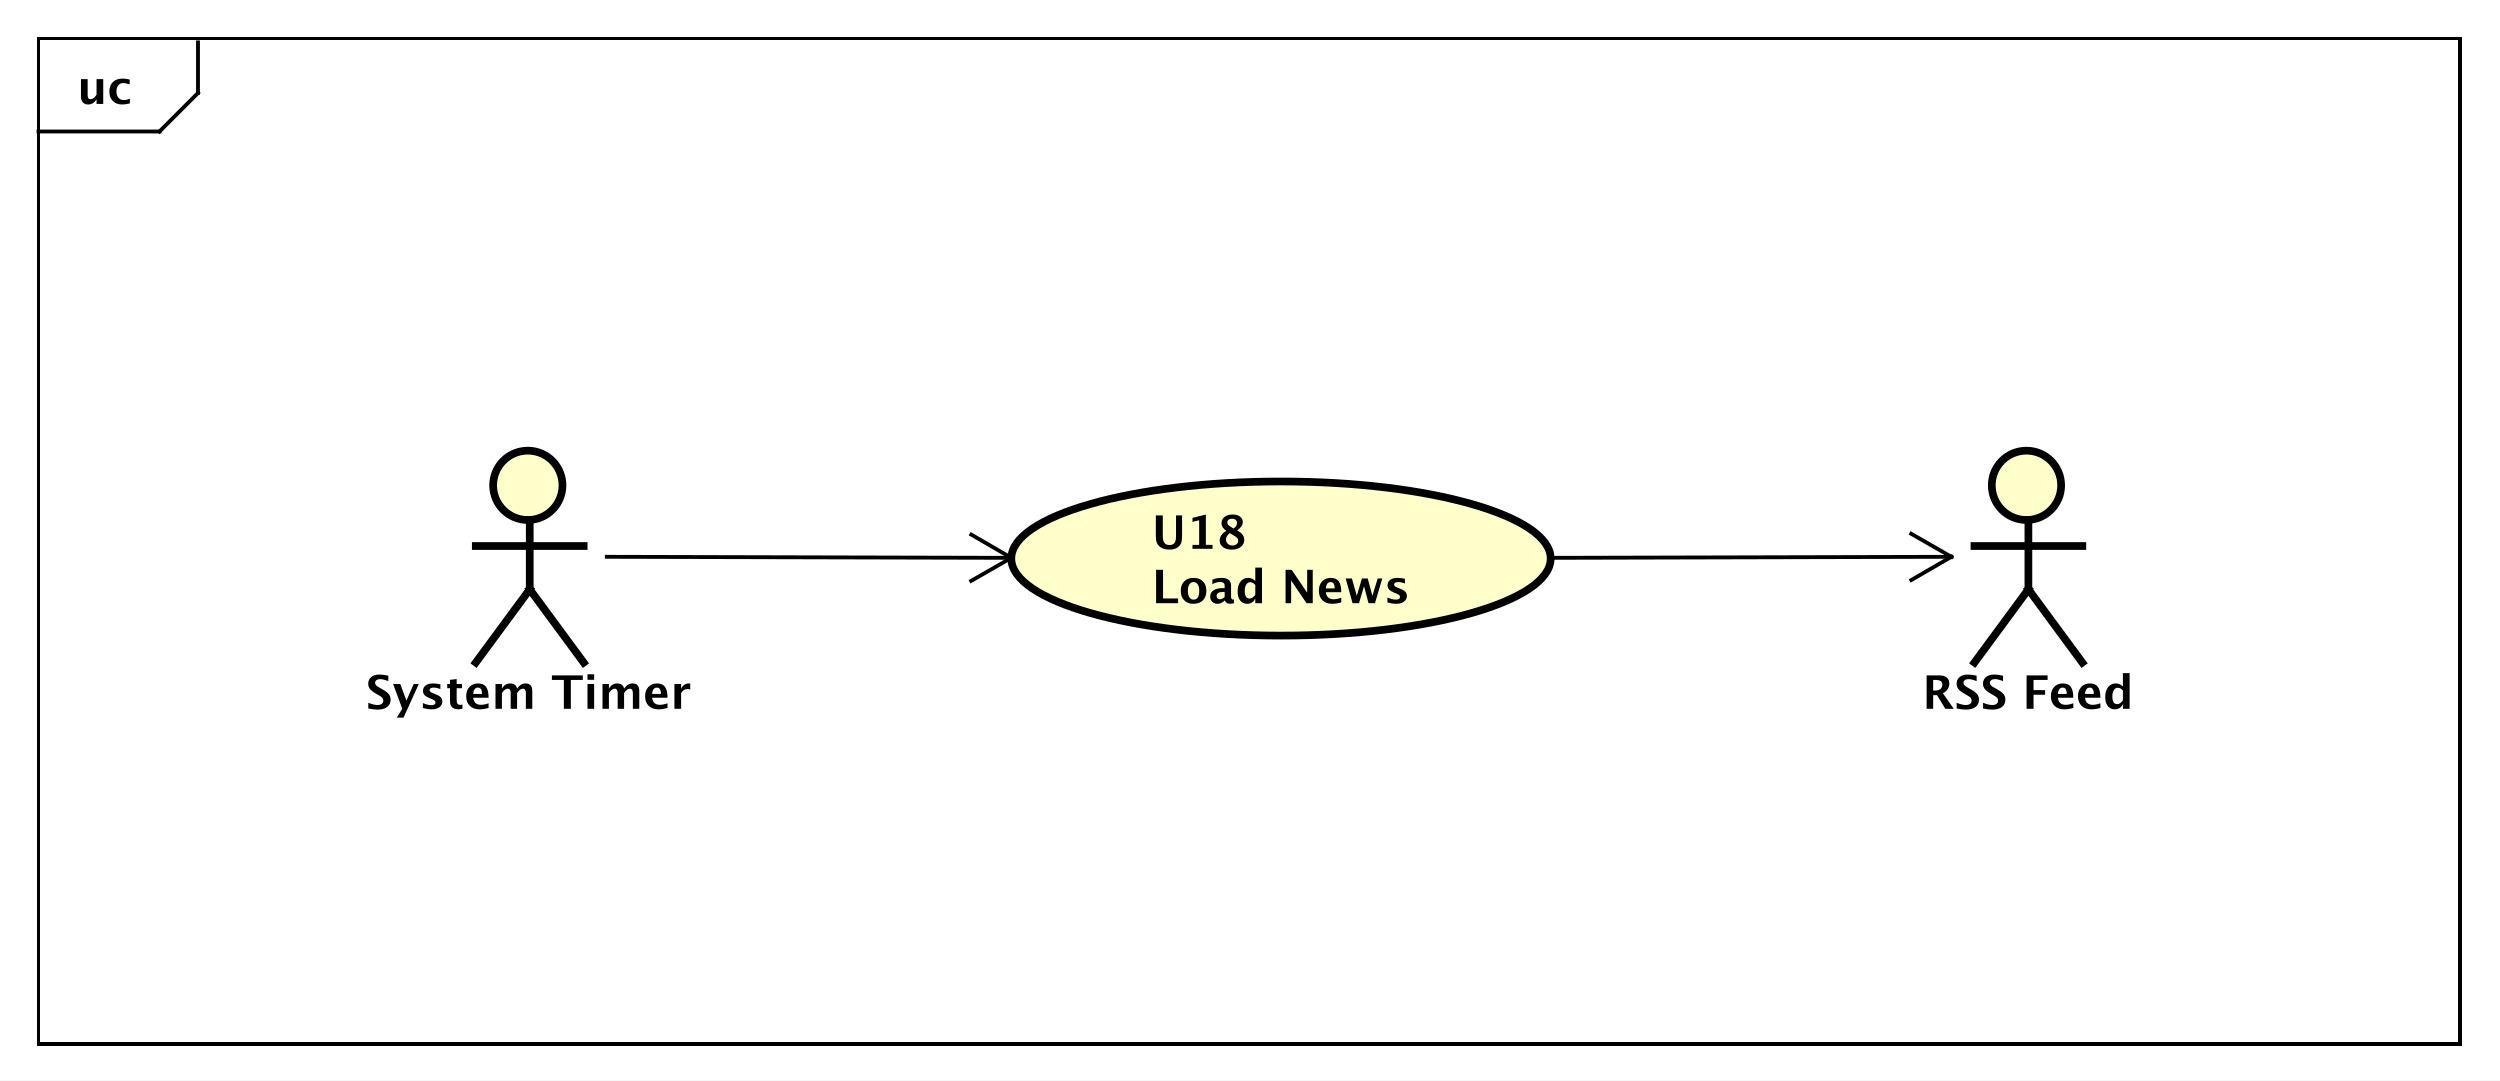 <?xml version="1.0" encoding="UTF-8"?>
<!DOCTYPE svg PUBLIC '-//W3C//DTD SVG 1.0//EN'
          'http://www.w3.org/TR/2001/REC-SVG-20010904/DTD/svg10.dtd'>
<svg xmlns:xlink="http://www.w3.org/1999/xlink" style="fill-opacity:1; color-rendering:auto; color-interpolation:auto; text-rendering:auto; stroke:black; stroke-linecap:square; stroke-miterlimit:10; shape-rendering:auto; stroke-opacity:1; fill:black; stroke-dasharray:none; font-weight:normal; stroke-width:1; font-family:'Dialog'; font-style:normal; stroke-linejoin:miter; font-size:12px; stroke-dashoffset:0; image-rendering:auto;" width="865" height="374" xmlns="http://www.w3.org/2000/svg"
><rect width="100%" height="100%" fill="#808080" stroke="none"/><!--Generated by the Batik Graphics2D SVG Generator--><defs id="genericDefs"
  /><g
  ><defs id="defs1"
    ><clipPath clipPathUnits="userSpaceOnUse" id="clipPath1"
      ><path d="M0 0 L865 0 L865 374 L0 374 L0 0 Z"
      /></clipPath
      ><clipPath clipPathUnits="userSpaceOnUse" id="clipPath2"
      ><path d="M0 95 L648.75 95 L648.75 375.5 L0 375.5 L0 95 Z"
      /></clipPath
      ><clipPath clipPathUnits="userSpaceOnUse" id="clipPath3"
      ><path d="M-20 -27 L628.75 -27 L628.75 253.5 L-20 253.5 L-20 -27 Z"
      /></clipPath
      ><clipPath clipPathUnits="userSpaceOnUse" id="clipPath4"
      ><path d="M-95 -184 L553.75 -184 L553.75 96.5 L-95 96.5 L-95 -184 Z"
      /></clipPath
      ><clipPath clipPathUnits="userSpaceOnUse" id="clipPath5"
      ><path d="M-299 -130.867 L349.75 -130.867 L349.75 149.633 L-299 149.633 L-299 -130.867 Z"
      /></clipPath
      ><clipPath clipPathUnits="userSpaceOnUse" id="clipPath6"
      ><path d="M-499 -184 L149.75 -184 L149.75 96.5 L-499 96.5 L-499 -184 Z"
      /></clipPath
    ></defs
    ><g style="fill:white; stroke:white;"
    ><rect x="0" y="0" width="865" style="clip-path:url(#clipPath1); stroke:none;" height="374"
    /></g
    ><g style="text-rendering:geometricPrecision; shape-rendering:crispEdges;" transform="scale(1.333,1.333) translate(0,-95)"
    ><rect x="10" y="105" width="628.5" style="fill:none; clip-path:url(#clipPath2);" height="261"
      /><line x1="51.391" x2="51.391" y1="106" style="clip-path:url(#clipPath2); fill:none; text-rendering:optimizeLegibility; shape-rendering:auto;" y2="119.133"
      /><line x1="51.391" x2="41.391" y1="119.133" style="clip-path:url(#clipPath2); fill:none; text-rendering:optimizeLegibility; shape-rendering:auto;" y2="129.133"
      /><line x1="41.391" x2="10" y1="129.133" style="clip-path:url(#clipPath2); fill:none; text-rendering:optimizeLegibility; shape-rendering:auto;" y2="129.133"
    /></g
    ><g style="text-rendering:optimizeLegibility; font-weight:bold; font-family:sans-serif;" transform="matrix(1.333,0,0,1.333,0,-126.667) translate(20,122)"
    ><path d="M5.062 0 L5.062 -1.213 Q4.219 0.146 2.871 0.146 Q2.01 0.146 1.512 -0.398 Q1.014 -0.943 1.014 -1.887 L1.014 -6.434 L2.748 -6.434 L2.748 -2.314 Q2.748 -1.219 3.481 -1.219 Q4.301 -1.219 5.062 -2.385 L5.062 -6.434 L6.797 -6.434 L6.797 0 ZM13.711 -0.141 Q12.633 0.146 11.713 0.146 Q10.172 0.146 9.278 -0.759 Q8.385 -1.664 8.385 -3.223 Q8.385 -4.799 9.305 -5.689 Q10.225 -6.58 11.848 -6.58 Q12.633 -6.58 13.658 -6.328 L13.658 -5.074 Q12.592 -5.42 11.953 -5.42 Q11.174 -5.42 10.699 -4.822 Q10.225 -4.225 10.225 -3.234 Q10.225 -2.221 10.737 -1.611 Q11.25 -1.002 12.105 -1.002 Q12.885 -1.002 13.711 -1.342 Z" style="stroke:none; clip-path:url(#clipPath3);"
    /></g
    ><g transform="matrix(1.333,0,0,1.333,0,-126.667)" style="fill:rgb(255,255,204); text-rendering:optimizeLegibility; font-family:sans-serif; stroke:rgb(255,255,204); font-weight:bold; stroke-width:2;"
    ><circle r="9" style="clip-path:url(#clipPath2); stroke:none;" cx="137" cy="221"
      /><circle style="fill:none; clip-path:url(#clipPath2); stroke:black;" r="9" cx="137" cy="221"
      /><line x1="137.5" x2="137.5" y1="230" style="clip-path:url(#clipPath2); fill:none; stroke:black;" y2="248"
      /><line x1="123.5" x2="151.5" y1="236.75" style="clip-path:url(#clipPath2); fill:none; stroke:black;" y2="236.75"
      /><line x1="137.5" x2="123.5" y1="248" style="clip-path:url(#clipPath2); fill:none; stroke:black;" y2="267"
      /><line x1="137.5" x2="151.5" y1="248" style="clip-path:url(#clipPath2); fill:none; stroke:black;" y2="267"
    /></g
    ><g style="text-rendering:optimizeLegibility; stroke-width:2; font-weight:bold; font-family:sans-serif;" transform="matrix(1.333,0,0,1.333,0,-126.667) translate(95,279)"
    ><path d="M0.598 -0.076 L0.598 -1.565 Q1.998 -0.979 2.994 -0.979 Q3.691 -0.979 4.093 -1.289 Q4.494 -1.6 4.494 -2.133 Q4.494 -2.555 4.242 -2.845 Q3.99 -3.135 3.287 -3.533 L2.707 -3.856 Q1.541 -4.512 1.06 -5.112 Q0.58 -5.713 0.58 -6.516 Q0.58 -7.588 1.368 -8.238 Q2.156 -8.889 3.451 -8.889 Q4.488 -8.889 5.789 -8.59 L5.789 -7.201 Q4.459 -7.699 3.686 -7.699 Q3.088 -7.699 2.728 -7.433 Q2.367 -7.166 2.367 -6.732 Q2.367 -6.375 2.619 -6.106 Q2.871 -5.836 3.568 -5.443 L4.189 -5.098 Q5.443 -4.394 5.918 -3.803 Q6.393 -3.211 6.393 -2.361 Q6.393 -1.154 5.496 -0.469 Q4.6 0.217 3.023 0.217 Q1.98 0.217 0.598 -0.076 ZM7.963 2.314 L9.422 0 L7.037 -6.434 L8.9 -6.434 L10.494 -2.133 L12.387 -6.434 L13.705 -6.434 L9.732 2.314 ZM14.766 -0.205 L14.766 -1.477 Q16.055 -0.938 16.969 -0.938 Q18.035 -0.938 18.035 -1.664 Q18.035 -2.133 17.156 -2.484 L16.57 -2.719 Q15.615 -3.106 15.205 -3.551 Q14.795 -3.996 14.795 -4.652 Q14.795 -5.566 15.492 -6.073 Q16.189 -6.58 17.443 -6.58 Q18.229 -6.58 19.312 -6.352 L19.312 -5.133 Q18.27 -5.496 17.584 -5.496 Q16.506 -5.496 16.506 -4.828 Q16.506 -4.389 17.303 -4.084 L17.807 -3.891 Q18.938 -3.463 19.38 -3.023 Q19.822 -2.584 19.822 -1.893 Q19.822 -0.984 19.069 -0.419 Q18.316 0.146 17.109 0.146 Q15.949 0.146 14.766 -0.205 ZM25.037 -0.035 Q24.416 0.146 24.059 0.146 Q21.803 0.146 21.803 -1.963 L21.803 -5.35 L21.082 -5.35 L21.082 -6.434 L21.803 -6.434 L21.803 -7.518 L23.537 -7.717 L23.537 -6.434 L24.914 -6.434 L24.914 -5.35 L23.537 -5.35 L23.537 -2.191 Q23.537 -1.008 24.504 -1.008 Q24.727 -1.008 25.037 -1.09 ZM31.822 -0.217 Q30.586 0.146 29.479 0.146 Q27.867 0.146 26.936 -0.768 Q26.004 -1.682 26.004 -3.264 Q26.004 -4.758 26.856 -5.669 Q27.709 -6.58 29.109 -6.58 Q30.521 -6.58 31.172 -5.689 Q31.822 -4.799 31.822 -2.871 L27.832 -2.871 Q28.008 -1.031 29.854 -1.031 Q30.727 -1.031 31.822 -1.435 ZM27.809 -3.85 L30.117 -3.85 Q30.117 -5.496 29.057 -5.496 Q27.979 -5.496 27.809 -3.85 ZM33.615 0 L33.615 -6.434 L35.279 -6.434 L35.279 -5.221 Q36.041 -6.58 37.447 -6.58 Q38.174 -6.58 38.643 -6.223 Q39.111 -5.865 39.217 -5.221 Q40.119 -6.58 41.397 -6.58 Q43.16 -6.58 43.16 -4.635 L43.16 0 L41.496 0 L41.496 -4.066 Q41.496 -5.209 40.734 -5.209 Q39.955 -5.209 39.217 -4.084 L39.217 0 L37.553 0 L37.553 -4.066 Q37.553 -5.215 36.785 -5.215 Q36.018 -5.215 35.279 -4.084 L35.279 0 ZM51.357 0 L51.357 -7.482 L48.252 -7.482 L48.252 -8.672 L56.273 -8.672 L56.273 -7.482 L53.168 -7.482 L53.168 0 ZM57.486 0 L57.486 -6.434 L59.221 -6.434 L59.221 0 ZM57.486 -7.518 L57.486 -8.965 L59.221 -8.965 L59.221 -7.518 ZM61.389 0 L61.389 -6.434 L63.053 -6.434 L63.053 -5.221 Q63.815 -6.58 65.221 -6.58 Q65.947 -6.58 66.416 -6.223 Q66.885 -5.865 66.99 -5.221 Q67.893 -6.58 69.17 -6.58 Q70.934 -6.58 70.934 -4.635 L70.934 0 L69.269 0 L69.269 -4.066 Q69.269 -5.209 68.508 -5.209 Q67.728 -5.209 66.99 -4.084 L66.99 0 L65.326 0 L65.326 -4.066 Q65.326 -5.215 64.559 -5.215 Q63.791 -5.215 63.053 -4.084 L63.053 0 ZM78.264 -0.217 Q77.027 0.146 75.92 0.146 Q74.309 0.146 73.377 -0.768 Q72.445 -1.682 72.445 -3.264 Q72.445 -4.758 73.298 -5.669 Q74.15 -6.58 75.551 -6.58 Q76.963 -6.58 77.613 -5.689 Q78.264 -4.799 78.264 -2.871 L74.273 -2.871 Q74.449 -1.031 76.295 -1.031 Q77.168 -1.031 78.264 -1.435 ZM74.25 -3.85 L76.559 -3.85 Q76.559 -5.496 75.498 -5.496 Q74.42 -5.496 74.25 -3.85 ZM80.057 0 L80.057 -6.434 L81.791 -6.434 L81.791 -5.221 Q82.465 -6.58 83.842 -6.58 Q84.006 -6.58 84.164 -6.545 L84.164 -4.998 Q83.795 -5.133 83.478 -5.133 Q82.441 -5.133 81.791 -4.084 L81.791 0 Z" style="stroke:none; clip-path:url(#clipPath4);"
    /></g
    ><g transform="matrix(1.333,0,0,1.333,0,-126.667)" style="fill:rgb(255,255,204); text-rendering:optimizeLegibility; font-family:sans-serif; stroke:rgb(255,255,204); font-weight:bold; stroke-width:2;"
    ><ellipse style="clip-path:url(#clipPath2); stroke:none;" rx="70" cx="332.5" ry="20" cy="240"
      /><ellipse style="clip-path:url(#clipPath2); fill:none; stroke:black;" rx="70" cx="332.5" ry="20" cy="240"
      /><path d="M1.014 2.93 L2.818 2.93 L2.818 8.244 Q2.818 9.504 3.234 10.063 Q3.65 10.623 4.576 10.623 Q5.461 10.623 5.856 10.09 Q6.252 9.557 6.252 8.373 L6.252 2.93 L7.822 2.93 L7.822 8.256 Q7.822 9.457 7.594 10.087 Q7.365 10.717 6.762 11.18 Q5.936 11.818 4.541 11.818 Q3.047 11.818 2.139 11.139 Q1.512 10.67 1.263 10.028 Q1.014 9.387 1.014 8.238 ZM10.523 11.602 L10.523 10.588 L12.258 10.588 L12.258 4.189 L10.523 4.623 L10.523 3.58 L13.998 2.713 L13.998 10.588 L15.732 10.588 L15.732 11.602 ZM19.318 6.955 Q18.064 6.129 18.064 4.963 Q18.064 3.955 18.855 3.331 Q19.646 2.707 20.93 2.707 Q22.137 2.707 22.86 3.24 Q23.584 3.773 23.584 4.664 Q23.584 5.812 22.119 6.838 Q23.971 7.805 23.971 9.27 Q23.971 10.412 23.068 11.115 Q22.166 11.818 20.701 11.818 Q19.301 11.818 18.442 11.174 Q17.584 10.529 17.584 9.475 Q17.584 7.945 19.318 6.955 ZM21.217 6.346 Q22.084 5.672 22.084 4.904 Q22.084 4.4 21.727 4.099 Q21.369 3.797 20.783 3.797 Q20.238 3.797 19.901 4.061 Q19.564 4.324 19.564 4.752 Q19.564 5.174 19.898 5.493 Q20.232 5.812 21.217 6.346 ZM20.174 7.535 Q19.23 8.32 19.23 9.193 Q19.23 9.873 19.702 10.312 Q20.174 10.752 20.9 10.752 Q21.539 10.752 21.97 10.406 Q22.4 10.06 22.4 9.545 Q22.4 9.1 22.11 8.783 Q21.82 8.467 20.982 7.992 Z" style="fill:black; clip-path:url(#clipPath5); stroke:none;" transform="translate(299,225.867)"
    /></g
    ><g style="text-rendering:optimizeLegibility; stroke-width:2; font-weight:bold; font-family:sans-serif;" transform="matrix(1.333,0,0,1.333,0,-126.667) translate(299,225.867)"
    ><path d="M1.084 25.734 L1.084 17.062 L2.889 17.062 L2.889 24.504 L6.797 24.504 L6.797 25.734 ZM10.764 25.881 Q9.258 25.881 8.37 24.97 Q7.482 24.059 7.482 22.518 Q7.482 20.959 8.376 20.057 Q9.27 19.154 10.805 19.154 Q12.346 19.154 13.239 20.057 Q14.133 20.959 14.133 22.506 Q14.133 24.088 13.236 24.984 Q12.34 25.881 10.764 25.881 ZM10.793 24.797 Q12.287 24.797 12.287 22.506 Q12.287 21.457 11.892 20.848 Q11.496 20.238 10.805 20.238 Q10.119 20.238 9.724 20.848 Q9.328 21.457 9.328 22.518 Q9.328 23.566 9.721 24.182 Q10.113 24.797 10.793 24.797 ZM18.879 25.043 Q18.012 25.881 17.021 25.881 Q16.178 25.881 15.65 25.365 Q15.123 24.85 15.123 24.029 Q15.123 22.963 15.976 22.386 Q16.828 21.809 18.416 21.809 L18.879 21.809 L18.879 21.223 Q18.879 20.221 17.736 20.221 Q16.723 20.221 15.685 20.795 L15.685 19.6 Q16.863 19.154 18.018 19.154 Q20.543 19.154 20.543 21.164 L20.543 24.012 Q20.543 24.768 21.029 24.768 Q21.117 24.768 21.258 24.744 L21.299 25.717 Q20.748 25.881 20.326 25.881 Q19.26 25.881 18.955 25.043 ZM18.879 24.111 L18.879 22.805 L18.469 22.805 Q16.787 22.805 16.787 23.859 Q16.787 24.217 17.03 24.46 Q17.273 24.703 17.631 24.703 Q18.24 24.703 18.879 24.111 ZM26.83 25.734 L26.83 24.521 Q26.162 25.881 24.727 25.881 Q23.566 25.881 22.904 25.031 Q22.242 24.182 22.242 22.693 Q22.242 21.076 22.989 20.115 Q23.736 19.154 24.996 19.154 Q26.004 19.154 26.83 19.951 L26.83 16.482 L28.57 16.482 L28.57 25.734 ZM26.83 20.982 Q26.203 20.279 25.488 20.279 Q24.85 20.279 24.469 20.895 Q24.088 21.51 24.088 22.547 Q24.088 24.521 25.354 24.521 Q26.127 24.521 26.83 23.531 ZM34.688 25.734 L34.688 17.062 L36.275 17.062 L40.295 22.986 L40.295 17.062 L41.742 17.062 L41.742 25.734 L40.125 25.734 L36.135 19.811 L36.135 25.734 ZM49.148 25.518 Q47.912 25.881 46.805 25.881 Q45.193 25.881 44.262 24.967 Q43.33 24.053 43.33 22.471 Q43.33 20.977 44.183 20.065 Q45.035 19.154 46.435 19.154 Q47.848 19.154 48.498 20.045 Q49.148 20.936 49.148 22.863 L45.158 22.863 Q45.334 24.703 47.18 24.703 Q48.053 24.703 49.148 24.299 ZM45.135 21.885 L47.443 21.885 Q47.443 20.238 46.383 20.238 Q45.305 20.238 45.135 21.885 ZM52.078 25.734 L50.291 19.301 L51.902 19.301 L53.168 23.807 L54.516 19.301 L56.016 19.301 L57.228 23.83 L58.594 19.301 L59.801 19.301 L57.891 25.734 L56.227 25.734 L55.055 21.322 L53.742 25.734 ZM61.125 25.529 L61.125 24.258 Q62.414 24.797 63.328 24.797 Q64.394 24.797 64.394 24.07 Q64.394 23.602 63.516 23.25 L62.93 23.016 Q61.975 22.629 61.565 22.184 Q61.154 21.738 61.154 21.082 Q61.154 20.168 61.852 19.661 Q62.549 19.154 63.803 19.154 Q64.588 19.154 65.672 19.383 L65.672 20.602 Q64.629 20.238 63.943 20.238 Q62.865 20.238 62.865 20.906 Q62.865 21.346 63.662 21.65 L64.166 21.844 Q65.297 22.271 65.739 22.711 Q66.182 23.15 66.182 23.842 Q66.182 24.75 65.429 25.315 Q64.676 25.881 63.469 25.881 Q62.309 25.881 61.125 25.529 Z" style="stroke:none; clip-path:url(#clipPath5);"
    /></g
    ><g transform="matrix(1.333,0,0,1.333,0,-126.667)" style="fill:rgb(255,255,204); text-rendering:optimizeLegibility; font-family:sans-serif; stroke:rgb(255,255,204); font-weight:bold; stroke-width:2;"
    ><circle r="9" style="clip-path:url(#clipPath2); stroke:none;" cx="526" cy="221"
      /><circle style="fill:none; clip-path:url(#clipPath2); stroke:black;" r="9" cx="526" cy="221"
      /><line x1="526.5" x2="526.5" y1="230" style="clip-path:url(#clipPath2); fill:none; stroke:black;" y2="248"
      /><line x1="512.5" x2="540.5" y1="236.75" style="clip-path:url(#clipPath2); fill:none; stroke:black;" y2="236.75"
      /><line x1="526.5" x2="512.5" y1="248" style="clip-path:url(#clipPath2); fill:none; stroke:black;" y2="267"
      /><line x1="526.5" x2="540.5" y1="248" style="clip-path:url(#clipPath2); fill:none; stroke:black;" y2="267"
    /></g
    ><g style="text-rendering:optimizeLegibility; stroke-width:2; font-weight:bold; font-family:sans-serif;" transform="matrix(1.333,0,0,1.333,0,-126.667) translate(499,279)"
    ><path d="M1.084 0 L1.084 -8.672 L4.33 -8.672 Q6.973 -8.672 6.973 -6.521 Q6.973 -5.719 6.524 -5.06 Q6.076 -4.4 5.291 -4.049 L8.127 0 L5.93 0 L3.779 -3.545 L2.783 -3.545 L2.783 0 ZM2.783 -4.734 L3.199 -4.734 Q5.162 -4.734 5.162 -6.322 Q5.162 -7.482 3.41 -7.482 L2.783 -7.482 ZM8.877 -0.076 L8.877 -1.565 Q10.277 -0.979 11.273 -0.979 Q11.971 -0.979 12.372 -1.289 Q12.773 -1.6 12.773 -2.133 Q12.773 -2.555 12.521 -2.845 Q12.27 -3.135 11.566 -3.533 L10.986 -3.856 Q9.82 -4.512 9.34 -5.112 Q8.859 -5.713 8.859 -6.516 Q8.859 -7.588 9.648 -8.238 Q10.435 -8.889 11.73 -8.889 Q12.768 -8.889 14.068 -8.59 L14.068 -7.201 Q12.738 -7.699 11.965 -7.699 Q11.367 -7.699 11.007 -7.433 Q10.646 -7.166 10.646 -6.732 Q10.646 -6.375 10.898 -6.106 Q11.15 -5.836 11.848 -5.443 L12.469 -5.098 Q13.723 -4.394 14.197 -3.803 Q14.672 -3.211 14.672 -2.361 Q14.672 -1.154 13.775 -0.469 Q12.879 0.217 11.303 0.217 Q10.26 0.217 8.877 -0.076 ZM15.732 -0.076 L15.732 -1.565 Q17.133 -0.979 18.129 -0.979 Q18.826 -0.979 19.227 -1.289 Q19.629 -1.6 19.629 -2.133 Q19.629 -2.555 19.377 -2.845 Q19.125 -3.135 18.422 -3.533 L17.842 -3.856 Q16.676 -4.512 16.195 -5.112 Q15.715 -5.713 15.715 -6.516 Q15.715 -7.588 16.503 -8.238 Q17.291 -8.889 18.586 -8.889 Q19.623 -8.889 20.924 -8.59 L20.924 -7.201 Q19.594 -7.699 18.82 -7.699 Q18.223 -7.699 17.862 -7.433 Q17.502 -7.166 17.502 -6.732 Q17.502 -6.375 17.754 -6.106 Q18.006 -5.836 18.703 -5.443 L19.324 -5.098 Q20.578 -4.394 21.053 -3.803 Q21.527 -3.211 21.527 -2.361 Q21.527 -1.154 20.631 -0.469 Q19.734 0.217 18.158 0.217 Q17.115 0.217 15.732 -0.076 ZM27.029 0 L27.029 -8.672 L32.484 -8.672 L32.484 -7.482 L28.834 -7.482 L28.834 -4.846 L31.834 -4.846 L31.834 -3.65 L28.834 -3.65 L28.834 0 ZM39.158 -0.217 Q37.922 0.146 36.815 0.146 Q35.203 0.146 34.272 -0.768 Q33.34 -1.682 33.34 -3.264 Q33.34 -4.758 34.192 -5.669 Q35.045 -6.58 36.445 -6.58 Q37.857 -6.58 38.508 -5.689 Q39.158 -4.799 39.158 -2.871 L35.168 -2.871 Q35.344 -1.031 37.19 -1.031 Q38.062 -1.031 39.158 -1.435 ZM35.145 -3.85 L37.453 -3.85 Q37.453 -5.496 36.393 -5.496 Q35.315 -5.496 35.145 -3.85 ZM46.19 -0.217 Q44.953 0.146 43.846 0.146 Q42.234 0.146 41.303 -0.768 Q40.371 -1.682 40.371 -3.264 Q40.371 -4.758 41.224 -5.669 Q42.076 -6.58 43.477 -6.58 Q44.889 -6.58 45.539 -5.689 Q46.19 -4.799 46.19 -2.871 L42.199 -2.871 Q42.375 -1.031 44.221 -1.031 Q45.094 -1.031 46.19 -1.435 ZM42.176 -3.85 L44.484 -3.85 Q44.484 -5.496 43.424 -5.496 Q42.346 -5.496 42.176 -3.85 ZM52.031 0 L52.031 -1.213 Q51.363 0.146 49.928 0.146 Q48.768 0.146 48.105 -0.703 Q47.443 -1.553 47.443 -3.041 Q47.443 -4.658 48.19 -5.619 Q48.938 -6.58 50.197 -6.58 Q51.205 -6.58 52.031 -5.783 L52.031 -9.252 L53.772 -9.252 L53.772 0 ZM52.031 -4.752 Q51.404 -5.455 50.69 -5.455 Q50.051 -5.455 49.67 -4.84 Q49.289 -4.225 49.289 -3.188 Q49.289 -1.213 50.555 -1.213 Q51.328 -1.213 52.031 -2.203 Z" style="stroke:none; clip-path:url(#clipPath6);"
    /></g
    ><g style="text-rendering:optimizeLegibility; font-weight:bold; font-family:sans-serif;" transform="matrix(1.333,0,0,1.333,0,-126.667)"
    ><line x1="157.5" x2="262.5" y1="239.551" style="fill:none; clip-path:url(#clipPath2);" y2="239.821"
      /><line x1="262.5" x2="252.092" y1="239.821" style="fill:none; clip-path:url(#clipPath2);" y2="245.794"
      /><line x1="262.5" x2="252.123" y1="239.821" style="fill:none; clip-path:url(#clipPath2);" y2="233.794"
      /><line x1="402.5" x2="506.5" y1="239.82" style="fill:none; clip-path:url(#clipPath2);" y2="239.552"
      /><line x1="506.5" x2="496.123" y1="239.552" style="fill:none; clip-path:url(#clipPath2);" y2="245.578"
      /><line x1="506.5" x2="496.092" y1="239.552" style="fill:none; clip-path:url(#clipPath2);" y2="233.578"
    /></g
  ></g
></svg
>
